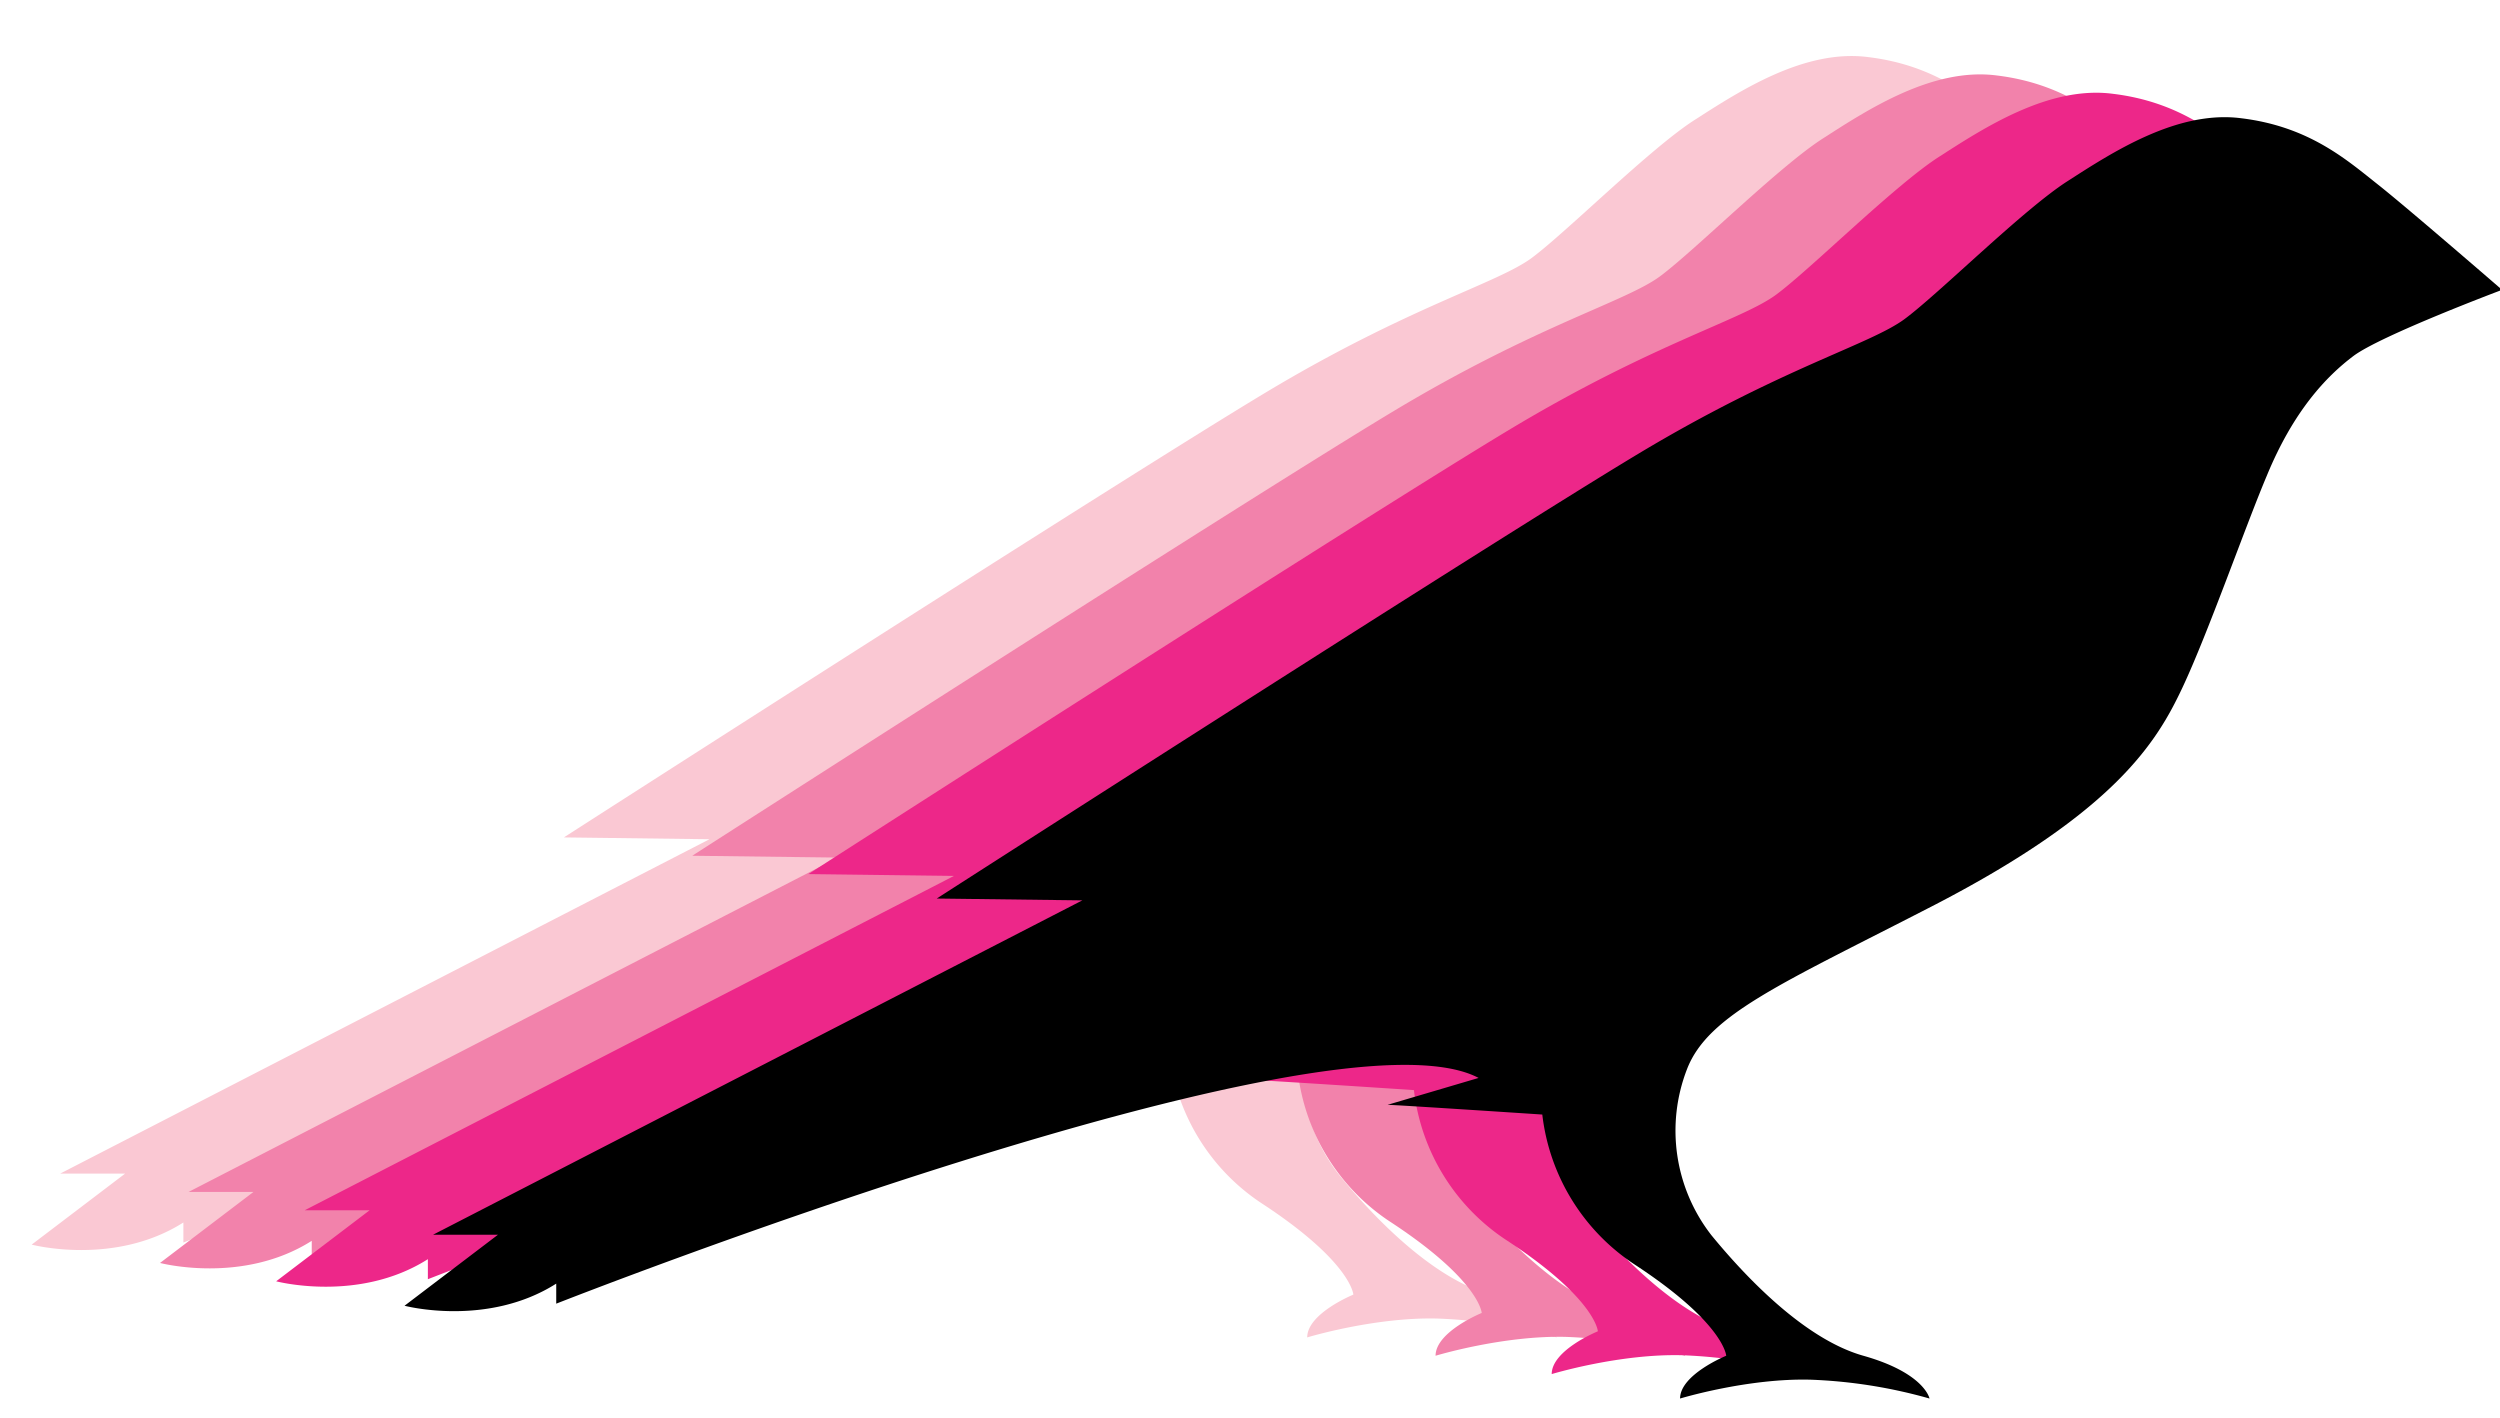 <svg id="Layer_1" data-name="Layer 1" xmlns="http://www.w3.org/2000/svg" viewBox="0 0 409 232"><path d="M328.23,20.35c-5.16-4.07-11.32-9.63-22.53-11C295.17,7.94,284.45,15,277.2,19.65S256.25,38,250.6,42.19s-20.16,8-43.49,22S92.25,137,92.25,137l23.82.3L9.85,192H20.47L5.18,203.62S18.68,207.19,30,200v3.28s126.48-49.84,150.9-36.93L166,170.75c1.29,0,25.32,1.59,25.32,1.59A34.07,34.07,0,0,0,206.62,197c14.49,9.53,14.79,14.8,14.79,14.8s-7.55,3.07-7.55,7c0,0,11.12-3.38,21.45-3.08a82.17,82.17,0,0,1,19.36,3.08s-.8-4.17-10.83-7-20-13.7-24.81-19.66A27.83,27.83,0,0,1,215,164.9c3.48-9,15.59-14,40.61-26.91,29.49-15.29,36.24-26.6,40.41-35.44s10.32-26.41,13.8-34.65c4.36-10.62,9.72-16.28,14.19-19.65s24.33-10.83,24.33-10.83S333.1,24.22,328.23,20.35Z" style="fill:#fac8d3"/><path d="M349.23,23.35c-5.16-4.07-11.32-9.63-22.53-11-10.53-1.39-21.25,5.66-28.5,10.32S277.25,41,271.6,45.19s-20.16,8-43.49,22S113.25,140,113.25,140l23.82.3L30.85,195H41.47L26.18,206.62S39.68,210.19,51,203v3.28s126.48-49.84,150.9-36.93L187,173.75c1.29,0,25.32,1.59,25.32,1.59A34.07,34.07,0,0,0,227.62,200c14.49,9.53,14.79,14.8,14.79,14.8s-7.55,3.07-7.55,7c0,0,11.12-3.38,21.45-3.08a82.17,82.17,0,0,1,19.36,3.08s-.8-4.17-10.83-7S244.89,201.06,240,195.1A27.83,27.83,0,0,1,236,167.9c3.48-9,15.59-14,40.61-26.91,29.49-15.29,36.24-26.6,40.41-35.44s10.32-26.41,13.8-34.65c4.36-10.62,9.72-16.28,14.19-19.65s24.33-10.83,24.33-10.83S354.1,27.22,349.23,23.35Z" style="fill:#f282ab"/><path d="M368.23,26.35c-5.16-4.07-11.32-9.63-22.53-11-10.53-1.39-21.25,5.66-28.5,10.32S296.25,44,290.6,48.19s-20.16,8-43.49,22S132.25,143,132.25,143l23.82.3L49.85,198H60.47L45.18,209.62S58.68,213.19,70,206v3.28s126.48-49.84,150.9-36.93L206,176.75c1.29,0,25.32,1.59,25.32,1.59A34.07,34.07,0,0,0,246.62,203c14.49,9.53,14.79,14.8,14.79,14.8s-7.55,3.07-7.55,7c0,0,11.12-3.38,21.45-3.08a82.17,82.17,0,0,1,19.36,3.08s-.8-4.17-10.83-7S263.89,204.06,259,198.1A27.83,27.83,0,0,1,255,170.9c3.48-9,15.59-14,40.61-26.91,29.49-15.29,36.24-26.6,40.41-35.44s10.32-26.41,13.8-34.65c4.36-10.62,9.72-16.28,14.19-19.65s24.33-10.83,24.33-10.83S373.1,30.22,368.23,26.35Z" style="fill:#ed2789"/><path d="M389.23,30.35c-5.16-4.07-11.32-9.63-22.53-11-10.53-1.39-21.25,5.66-28.5,10.32S317.25,48,311.6,52.19s-20.16,8-43.49,22S153.25,147,153.25,147l23.82.3L70.85,202H81.47L66.18,213.62S79.68,217.19,91,210v3.28s126.48-49.84,150.9-36.93L227,180.75c1.29,0,25.32,1.59,25.32,1.59A34.07,34.07,0,0,0,267.62,207c14.49,9.53,14.79,14.8,14.79,14.8s-7.55,3.07-7.55,7c0,0,11.12-3.38,21.45-3.08a82.17,82.17,0,0,1,19.36,3.08s-.8-4.17-10.83-7S284.89,208.06,280,202.1A27.83,27.83,0,0,1,276,174.9c3.48-9,15.59-14,40.61-26.91,29.49-15.29,36.24-26.6,40.41-35.44s10.32-26.41,13.8-34.65c4.36-10.62,9.72-16.28,14.19-19.65s24.33-10.83,24.33-10.83S394.1,34.22,389.23,30.35Z"/></svg>